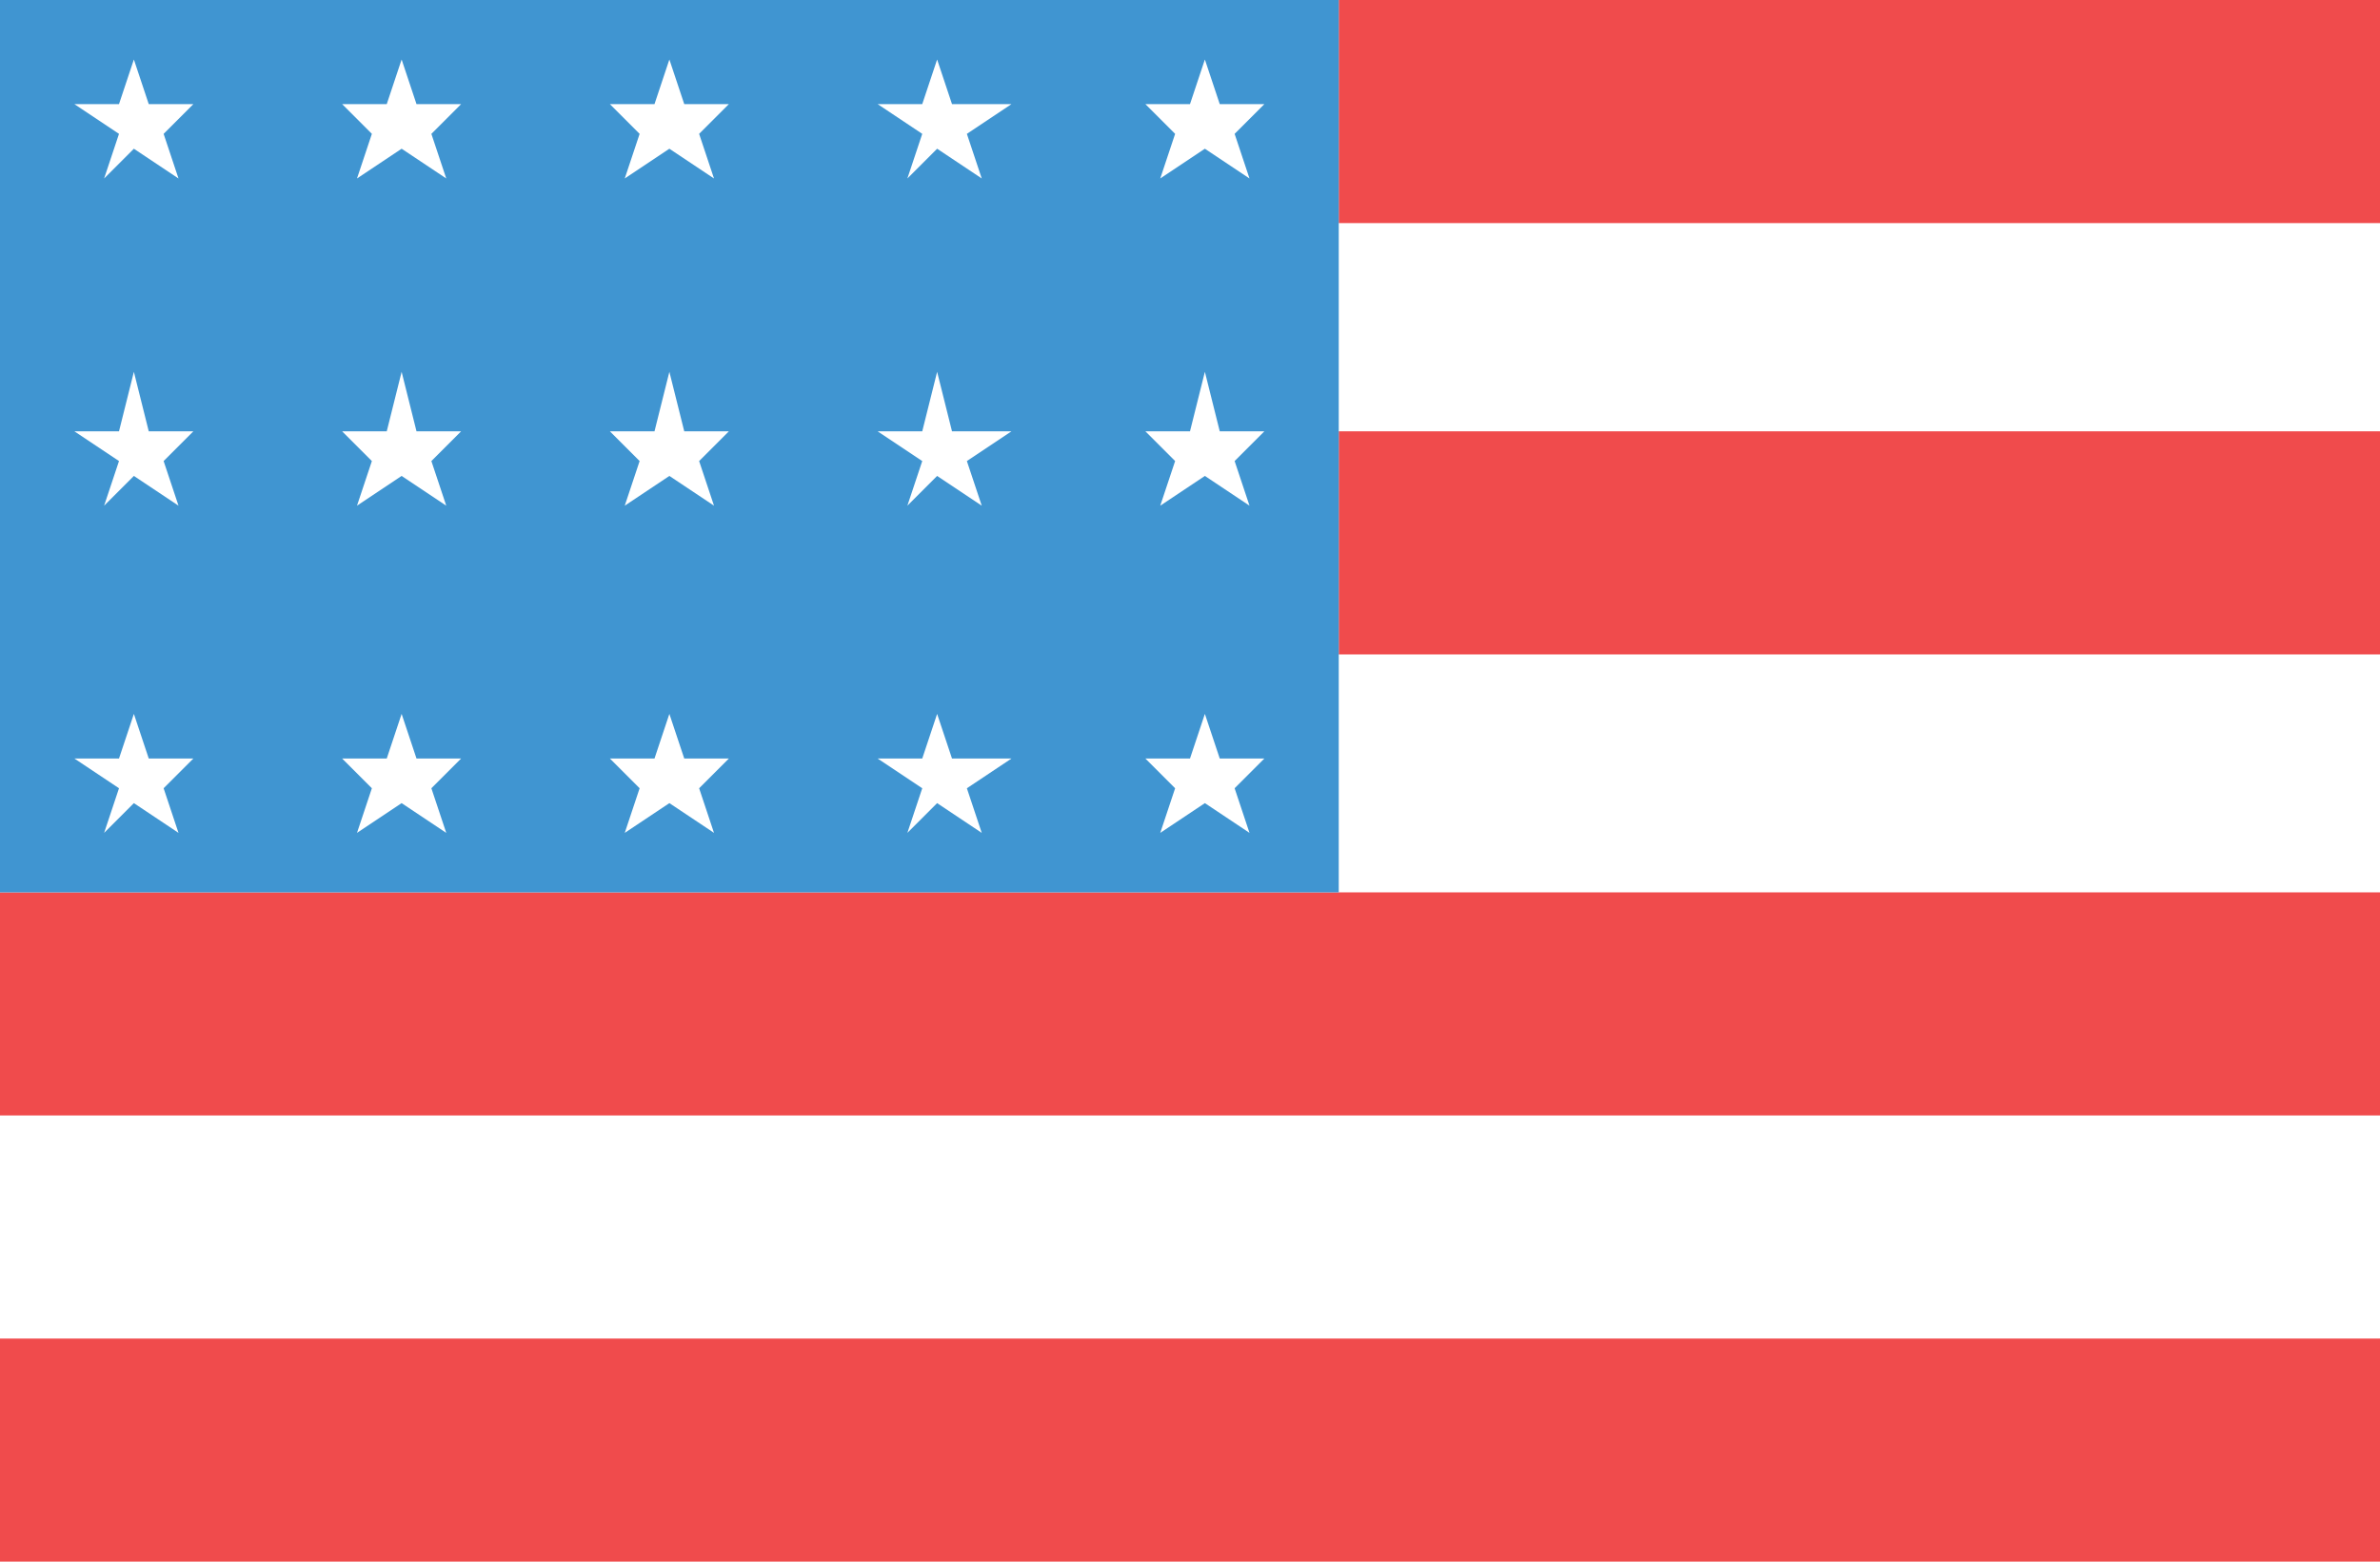 <?xml version="1.0" encoding="utf-8"?>
<!-- Generator: Adobe Illustrator 19.0.0, SVG Export Plug-In . SVG Version: 6.00 Build 0)  -->
<svg version="1.1" id="Layer_1" xmlns="http://www.w3.org/2000/svg" xmlns:xlink="http://www.w3.org/1999/xlink" x="0px" y="0px"
	 viewBox="0 0 16 10.5" style="enable-background:new 0 0 16 10.5;" xml:space="preserve">
<rect y="0" style="fill:#FFFFFF;" width="16" height="10.5"/>
<rect x="9" y="0" style="fill:#F04B4C;" width="7" height="1.5"/>
<rect x="9" y="2.9" style="fill:#F04B4C;" width="7" height="1.5"/>
<rect y="6" style="fill:#F04B4C;" width="16" height="1.5"/>
<rect y="9" style="fill:#F04B4C;" width="16" height="1.5"/>
<rect y="0" style="fill:#4095D1;" width="9" height="6"/>
<polygon style="fill:#FFFFFF;" points="2.6,0.7 2.3,0.7 2.5,0.9 2.4,1.2 2.7,1 3,1.2 2.9,0.9 3.1,0.7 2.8,0.7 2.7,0.4 "/>
<polygon style="fill:#FFFFFF;" points="4.4,0.7 4.1,0.7 4.3,0.9 4.2,1.2 4.5,1 4.8,1.2 4.7,0.9 4.9,0.7 4.6,0.7 4.5,0.4 "/>
<polygon style="fill:#FFFFFF;" points="6.2,0.7 5.9,0.7 6.2,0.9 6.1,1.2 6.3,1 6.6,1.2 6.5,0.9 6.8,0.7 6.4,0.7 6.3,0.4 "/>
<polygon style="fill:#FFFFFF;" points="8,0.7 7.7,0.7 7.9,0.9 7.8,1.2 8.1,1 8.4,1.2 8.3,0.9 8.5,0.7 8.2,0.7 8.1,0.4 "/>
<polygon style="fill:#FFFFFF;" points="0.8,0.7 0.5,0.7 0.8,0.9 0.7,1.2 0.9,1 1.2,1.2 1.1,0.9 1.3,0.7 1,0.7 0.9,0.4 "/>
<polygon style="fill:#FFFFFF;" points="2.6,2.9 2.3,2.9 2.5,3.1 2.4,3.4 2.7,3.2 3,3.4 2.9,3.1 3.1,2.9 2.8,2.9 2.7,2.5 "/>
<polygon style="fill:#FFFFFF;" points="4.4,2.9 4.1,2.9 4.3,3.1 4.2,3.4 4.5,3.2 4.8,3.4 4.7,3.1 4.9,2.9 4.6,2.9 4.5,2.5 "/>
<polygon style="fill:#FFFFFF;" points="6.2,2.9 5.9,2.9 6.2,3.1 6.1,3.4 6.3,3.2 6.6,3.4 6.5,3.1 6.8,2.9 6.4,2.9 6.3,2.5 "/>
<polygon style="fill:#FFFFFF;" points="8,2.9 7.7,2.9 7.9,3.1 7.8,3.4 8.1,3.2 8.4,3.4 8.3,3.1 8.5,2.9 8.2,2.9 8.1,2.5 "/>
<polygon style="fill:#FFFFFF;" points="0.8,2.9 0.5,2.9 0.8,3.1 0.7,3.4 0.9,3.2 1.2,3.4 1.1,3.1 1.3,2.9 1,2.9 0.9,2.5 "/>
<polygon style="fill:#FFFFFF;" points="2.6,5.1 2.3,5.1 2.5,5.3 2.4,5.6 2.7,5.4 3,5.6 2.9,5.3 3.1,5.1 2.8,5.1 2.7,4.8 "/>
<polygon style="fill:#FFFFFF;" points="4.4,5.1 4.1,5.1 4.3,5.3 4.2,5.6 4.5,5.4 4.8,5.6 4.7,5.3 4.9,5.1 4.6,5.1 4.5,4.8 "/>
<polygon style="fill:#FFFFFF;" points="6.2,5.1 5.9,5.1 6.2,5.3 6.1,5.6 6.3,5.4 6.6,5.6 6.5,5.3 6.8,5.1 6.4,5.1 6.3,4.8 "/>
<polygon style="fill:#FFFFFF;" points="8,5.1 7.7,5.1 7.9,5.3 7.8,5.6 8.1,5.4 8.4,5.6 8.3,5.3 8.5,5.1 8.2,5.1 8.1,4.8 "/>
<polygon style="fill:#FFFFFF;" points="0.8,5.1 0.5,5.1 0.8,5.3 0.7,5.6 0.9,5.4 1.2,5.6 1.1,5.3 1.3,5.1 1,5.1 0.9,4.8 "/>
</svg>
